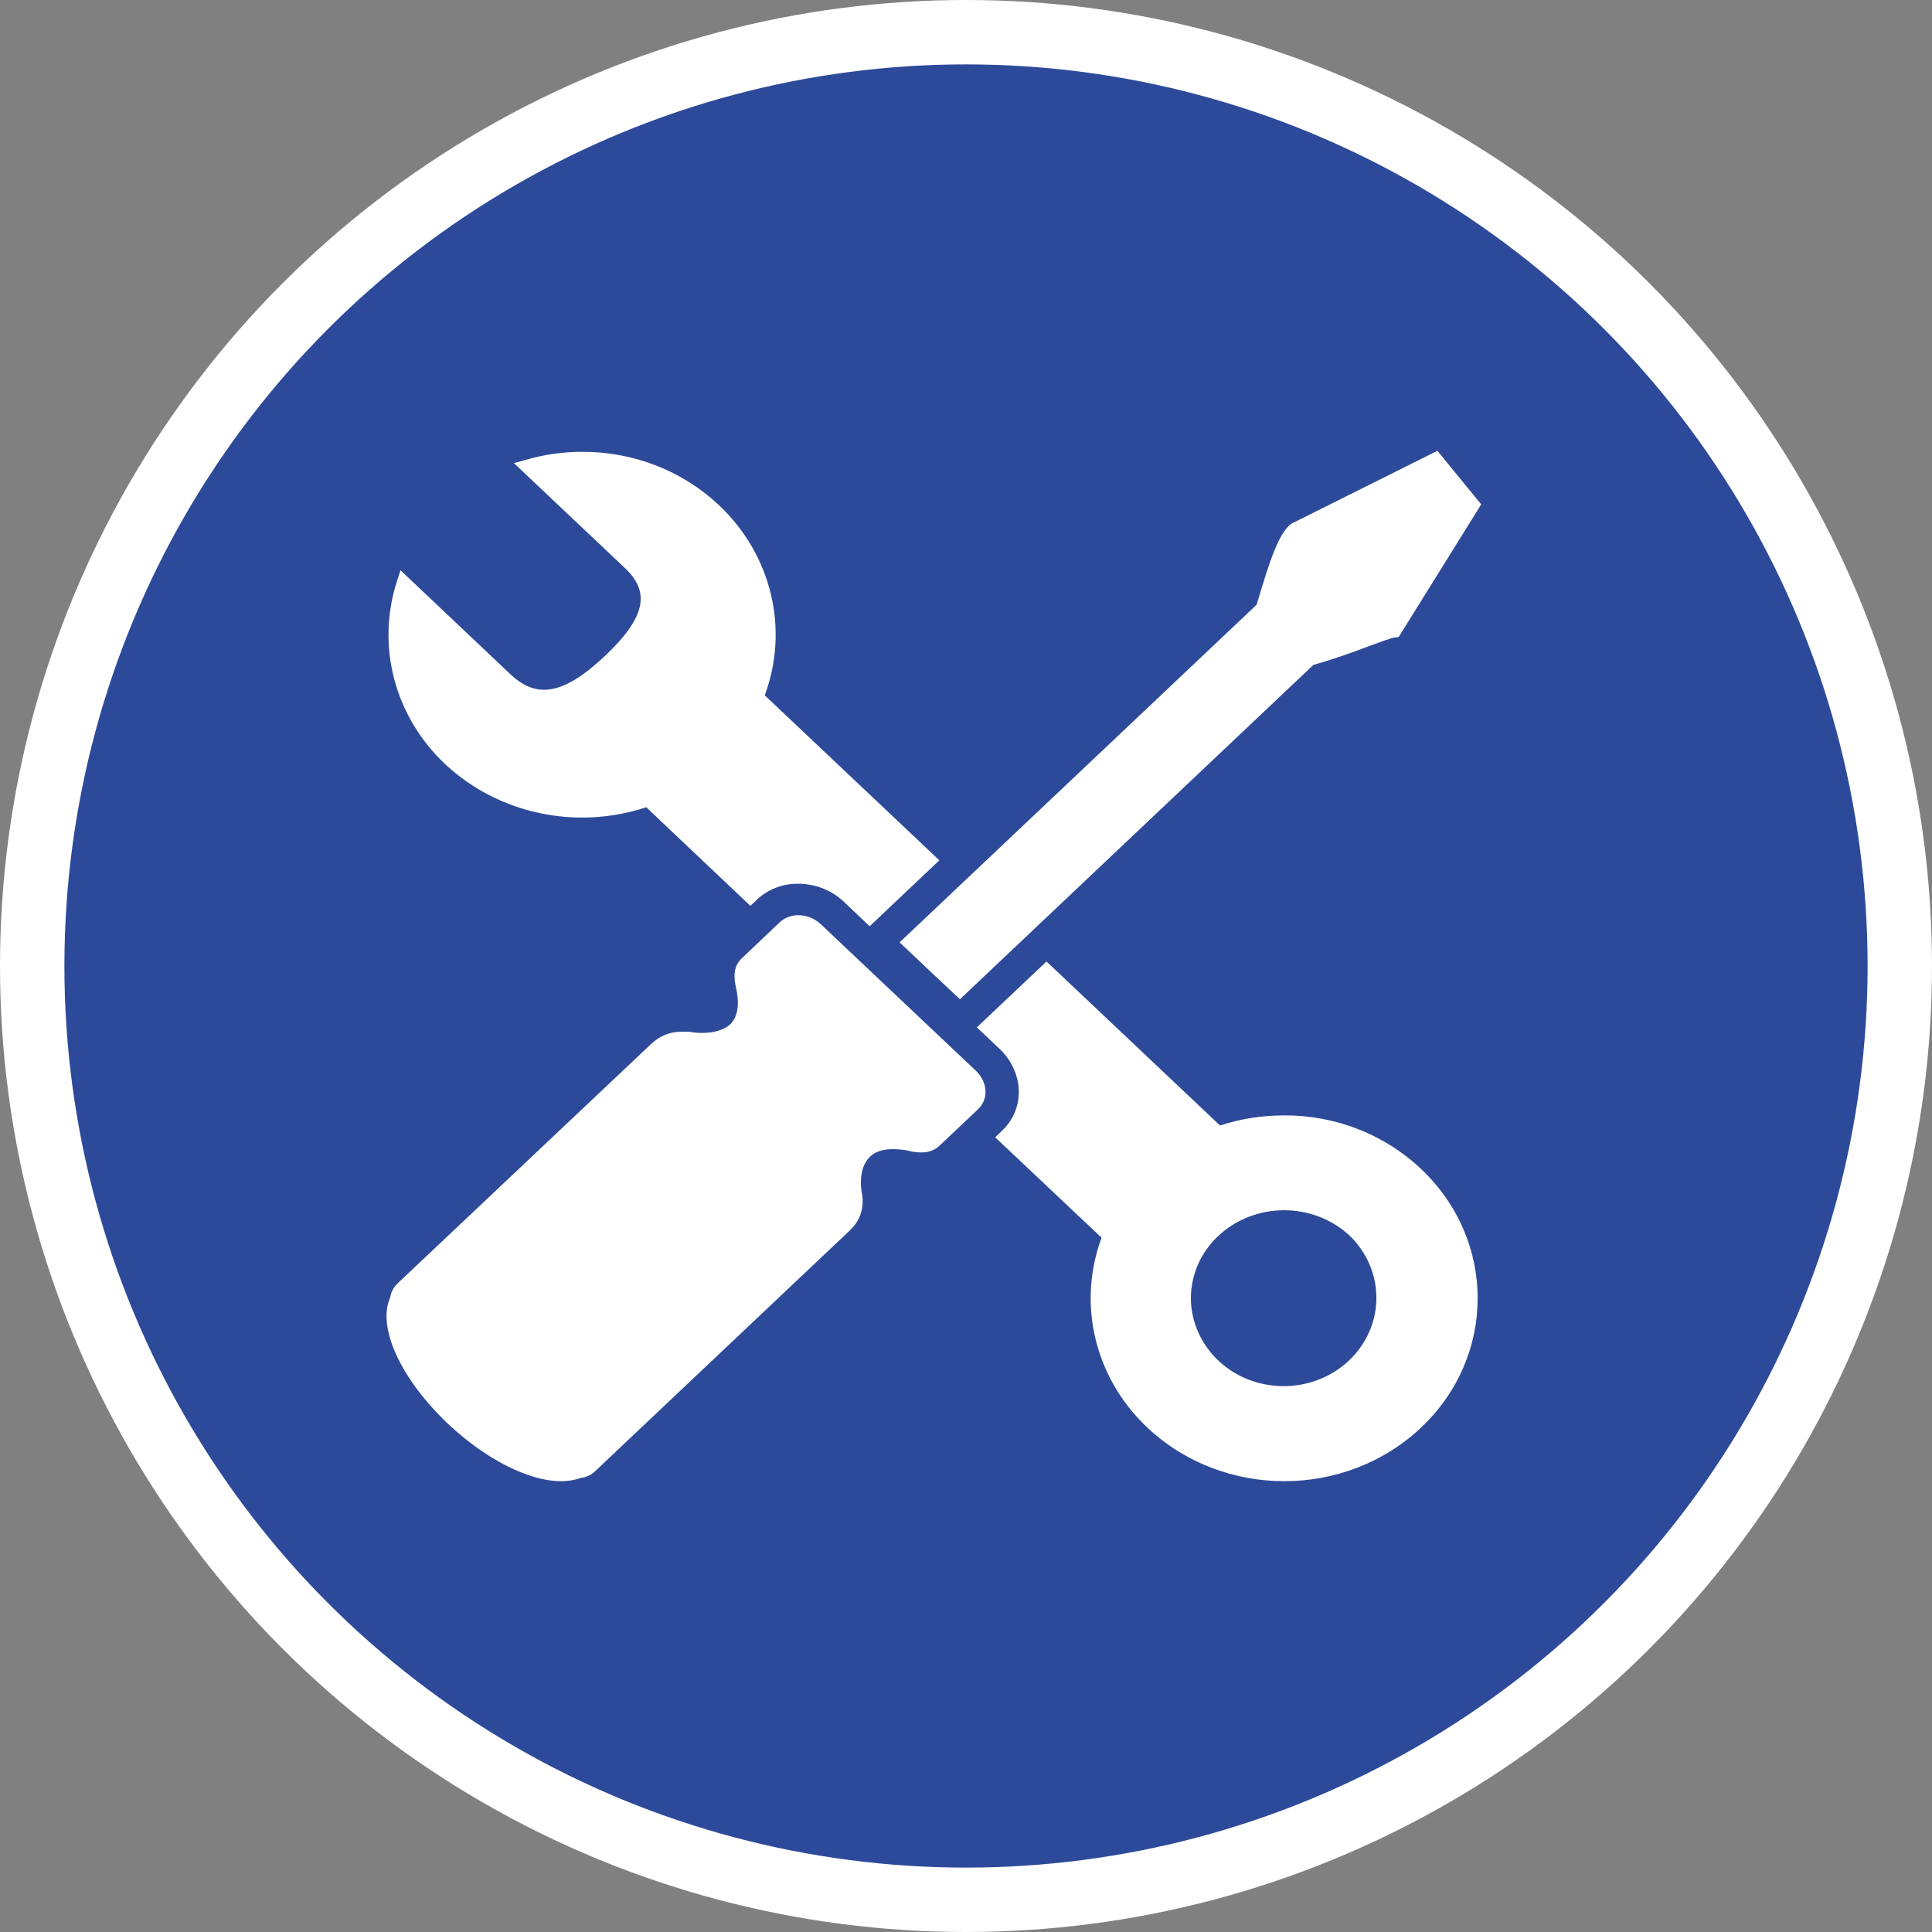<?xml version="1.0" encoding="UTF-8" standalone="no"?>
<!-- Created with Inkscape (http://www.inkscape.org/) -->

<svg
   xmlns:dc="http://purl.org/dc/elements/1.1/"
   xmlns:cc="http://creativecommons.org/ns#"
   xmlns:rdf="http://www.w3.org/1999/02/22-rdf-syntax-ns#"
   xmlns:svg="http://www.w3.org/2000/svg"
   xmlns="http://www.w3.org/2000/svg"
   xmlns:xlink="http://www.w3.org/1999/xlink"
   xmlns:sodipodi="http://sodipodi.sourceforge.net/DTD/sodipodi-0.dtd"
   xmlns:inkscape="http://www.inkscape.org/namespaces/inkscape"
   width="30px"
   height="30px"
   version="1.1"
   id="svg8"
   inkscape:version="0.92.4 5da689c313, 2019-01-14"
   sodipodi:docname="container.svg">
  <rect width="100%" height="100%" fill="#808080" stroke="none"/>
  <defs
     id="defs2" />
  <sodipodi:namedview
     id="base"
     pagecolor="#ffffff"
     bordercolor="#666666"
     borderopacity="1.0"
     inkscape:pageopacity="0.0"
     inkscape:pageshadow="2"
     inkscape:zoom="13.049334"
     inkscape:cx="18.679046"
     inkscape:cy="12.165829"
     inkscape:document-units="px"
     inkscape:current-layer="layer1"
     showgrid="false"
     inkscape:snap-page="false"
     units="px"
     inkscape:window-width="1884"
     inkscape:window-height="1061"
     inkscape:window-x="0"
     inkscape:window-y="0"
     inkscape:window-maximized="1"
     fit-margin-top="0"
     fit-margin-left="0"
     fit-margin-right="0"
     fit-margin-bottom="0" />
    <circle
       style="color:#000000;clip-rule:nonzero;display:inline;overflow:visible;visibility:visible;opacity:1;isolation:auto;mix-blend-mode:normal;color-interpolation:sRGB;color-interpolation-filters:linearRGB;solid-color:#000000;solid-opacity:1;vector-effect:none;fill:#2d4a9a;fill-opacity:1;fill-rule:evenodd;stroke:#ffffff;stroke-width:1;stroke-linecap:butt;stroke-linejoin:miter;stroke-miterlimit:4;stroke-dasharray:none;stroke-dashoffset:0;stroke-opacity:1;marker:none;color-rendering:auto;image-rendering:auto;shape-rendering:auto;text-rendering:auto;enable-background:accumulate"
       id="path815"
       cx="15"
       cy="15"
       r="14.5" />
<g transform="translate(6,7)"><g id="surface1">
<path style=" stroke:none;fill-rule:nonzero;fill:#FFFFFF;fill-opacity:1;" d="M 11.816 15.168 C 12.996 16.277 14.891 16.277 16.066 15.168 C 17.238 14.062 17.238 12.258 16.066 11.152 C 15.504 10.617 14.738 10.316 13.941 10.32 C 13.602 10.32 13.266 10.371 12.945 10.477 L 10.25 7.93 L 9.168 8.953 L 9.52 9.285 C 9.711 9.465 9.82 9.711 9.82 9.957 C 9.82 10.184 9.727 10.402 9.555 10.562 L 9.453 10.66 L 11.105 12.219 C 10.723 13.25 11 14.398 11.816 15.168 Z M 12.492 13.16 C 12.492 12.797 12.645 12.445 12.918 12.191 C 13.484 11.66 14.395 11.66 14.961 12.191 C 15.414 12.633 15.504 13.309 15.176 13.844 C 14.848 14.379 14.188 14.637 13.559 14.477 C 12.934 14.32 12.496 13.777 12.492 13.16 Z M 7.484 10.988 C 7.305 11.195 7.387 11.547 7.387 11.551 L 7.391 11.566 C 7.422 11.891 7.262 12.043 7.176 12.125 L 3.242 15.844 C 3.184 15.902 3.105 15.938 3.02 15.949 C 2.922 15.984 2.816 16 2.715 16 C 2.211 16 1.543 15.66 0.961 15.113 C 0.219 14.41 -0.148 13.605 0.059 13.148 C 0.07 13.07 0.109 12.992 0.168 12.934 L 4.102 9.219 C 4.211 9.117 4.352 9.02 4.598 9.02 C 4.625 9.02 4.656 9.02 4.688 9.02 C 4.695 9.02 4.703 9.023 4.719 9.023 C 4.777 9.035 4.84 9.039 4.902 9.039 C 5.023 9.039 5.188 9.02 5.309 8.93 C 5.5 8.785 5.465 8.5 5.43 8.344 C 5.395 8.184 5.379 8.016 5.516 7.883 L 6.113 7.316 C 6.191 7.246 6.293 7.211 6.395 7.211 C 6.527 7.211 6.648 7.262 6.742 7.348 L 9.156 9.629 C 9.336 9.801 9.355 10.066 9.188 10.223 L 8.59 10.789 C 8.516 10.859 8.422 10.895 8.309 10.895 C 8.238 10.895 8.168 10.887 8.102 10.867 C 8.023 10.852 7.945 10.844 7.863 10.844 C 7.691 10.844 7.566 10.891 7.484 10.988 Z M 17 0.832 L 15.719 2.891 L 15.664 2.898 C 15.609 2.902 15.434 2.969 15.242 3.039 C 14.996 3.133 14.691 3.242 14.395 3.324 L 8.906 8.516 L 8.406 8.047 C 8.371 8.012 8.176 7.828 8.043 7.703 L 7.969 7.633 L 13.512 2.391 L 13.52 2.367 C 13.707 1.738 13.852 1.277 14.051 1.133 L 14.066 1.125 L 16.32 0 Z M 3.391 3.188 C 4.016 2.598 4.109 2.199 3.703 1.82 L 1.98 0.191 L 2.148 0.145 C 2.438 0.059 2.738 0.016 3.039 0.016 C 3.836 0.012 4.602 0.312 5.168 0.848 C 5.98 1.617 6.258 2.766 5.875 3.797 L 8.586 6.359 L 7.504 7.383 L 7.105 7.004 C 6.918 6.824 6.66 6.723 6.395 6.723 C 6.156 6.719 5.922 6.809 5.75 6.973 L 5.652 7.066 L 4.035 5.535 C 2.945 5.895 1.738 5.637 0.914 4.867 C 0.125 4.125 -0.164 3.023 0.168 2.012 L 0.219 1.855 L 1.945 3.488 C 2.109 3.637 2.273 3.711 2.445 3.711 C 2.715 3.711 3.012 3.543 3.391 3.188 Z M 3.391 3.188 "/>
</g>
</g>
</svg>
